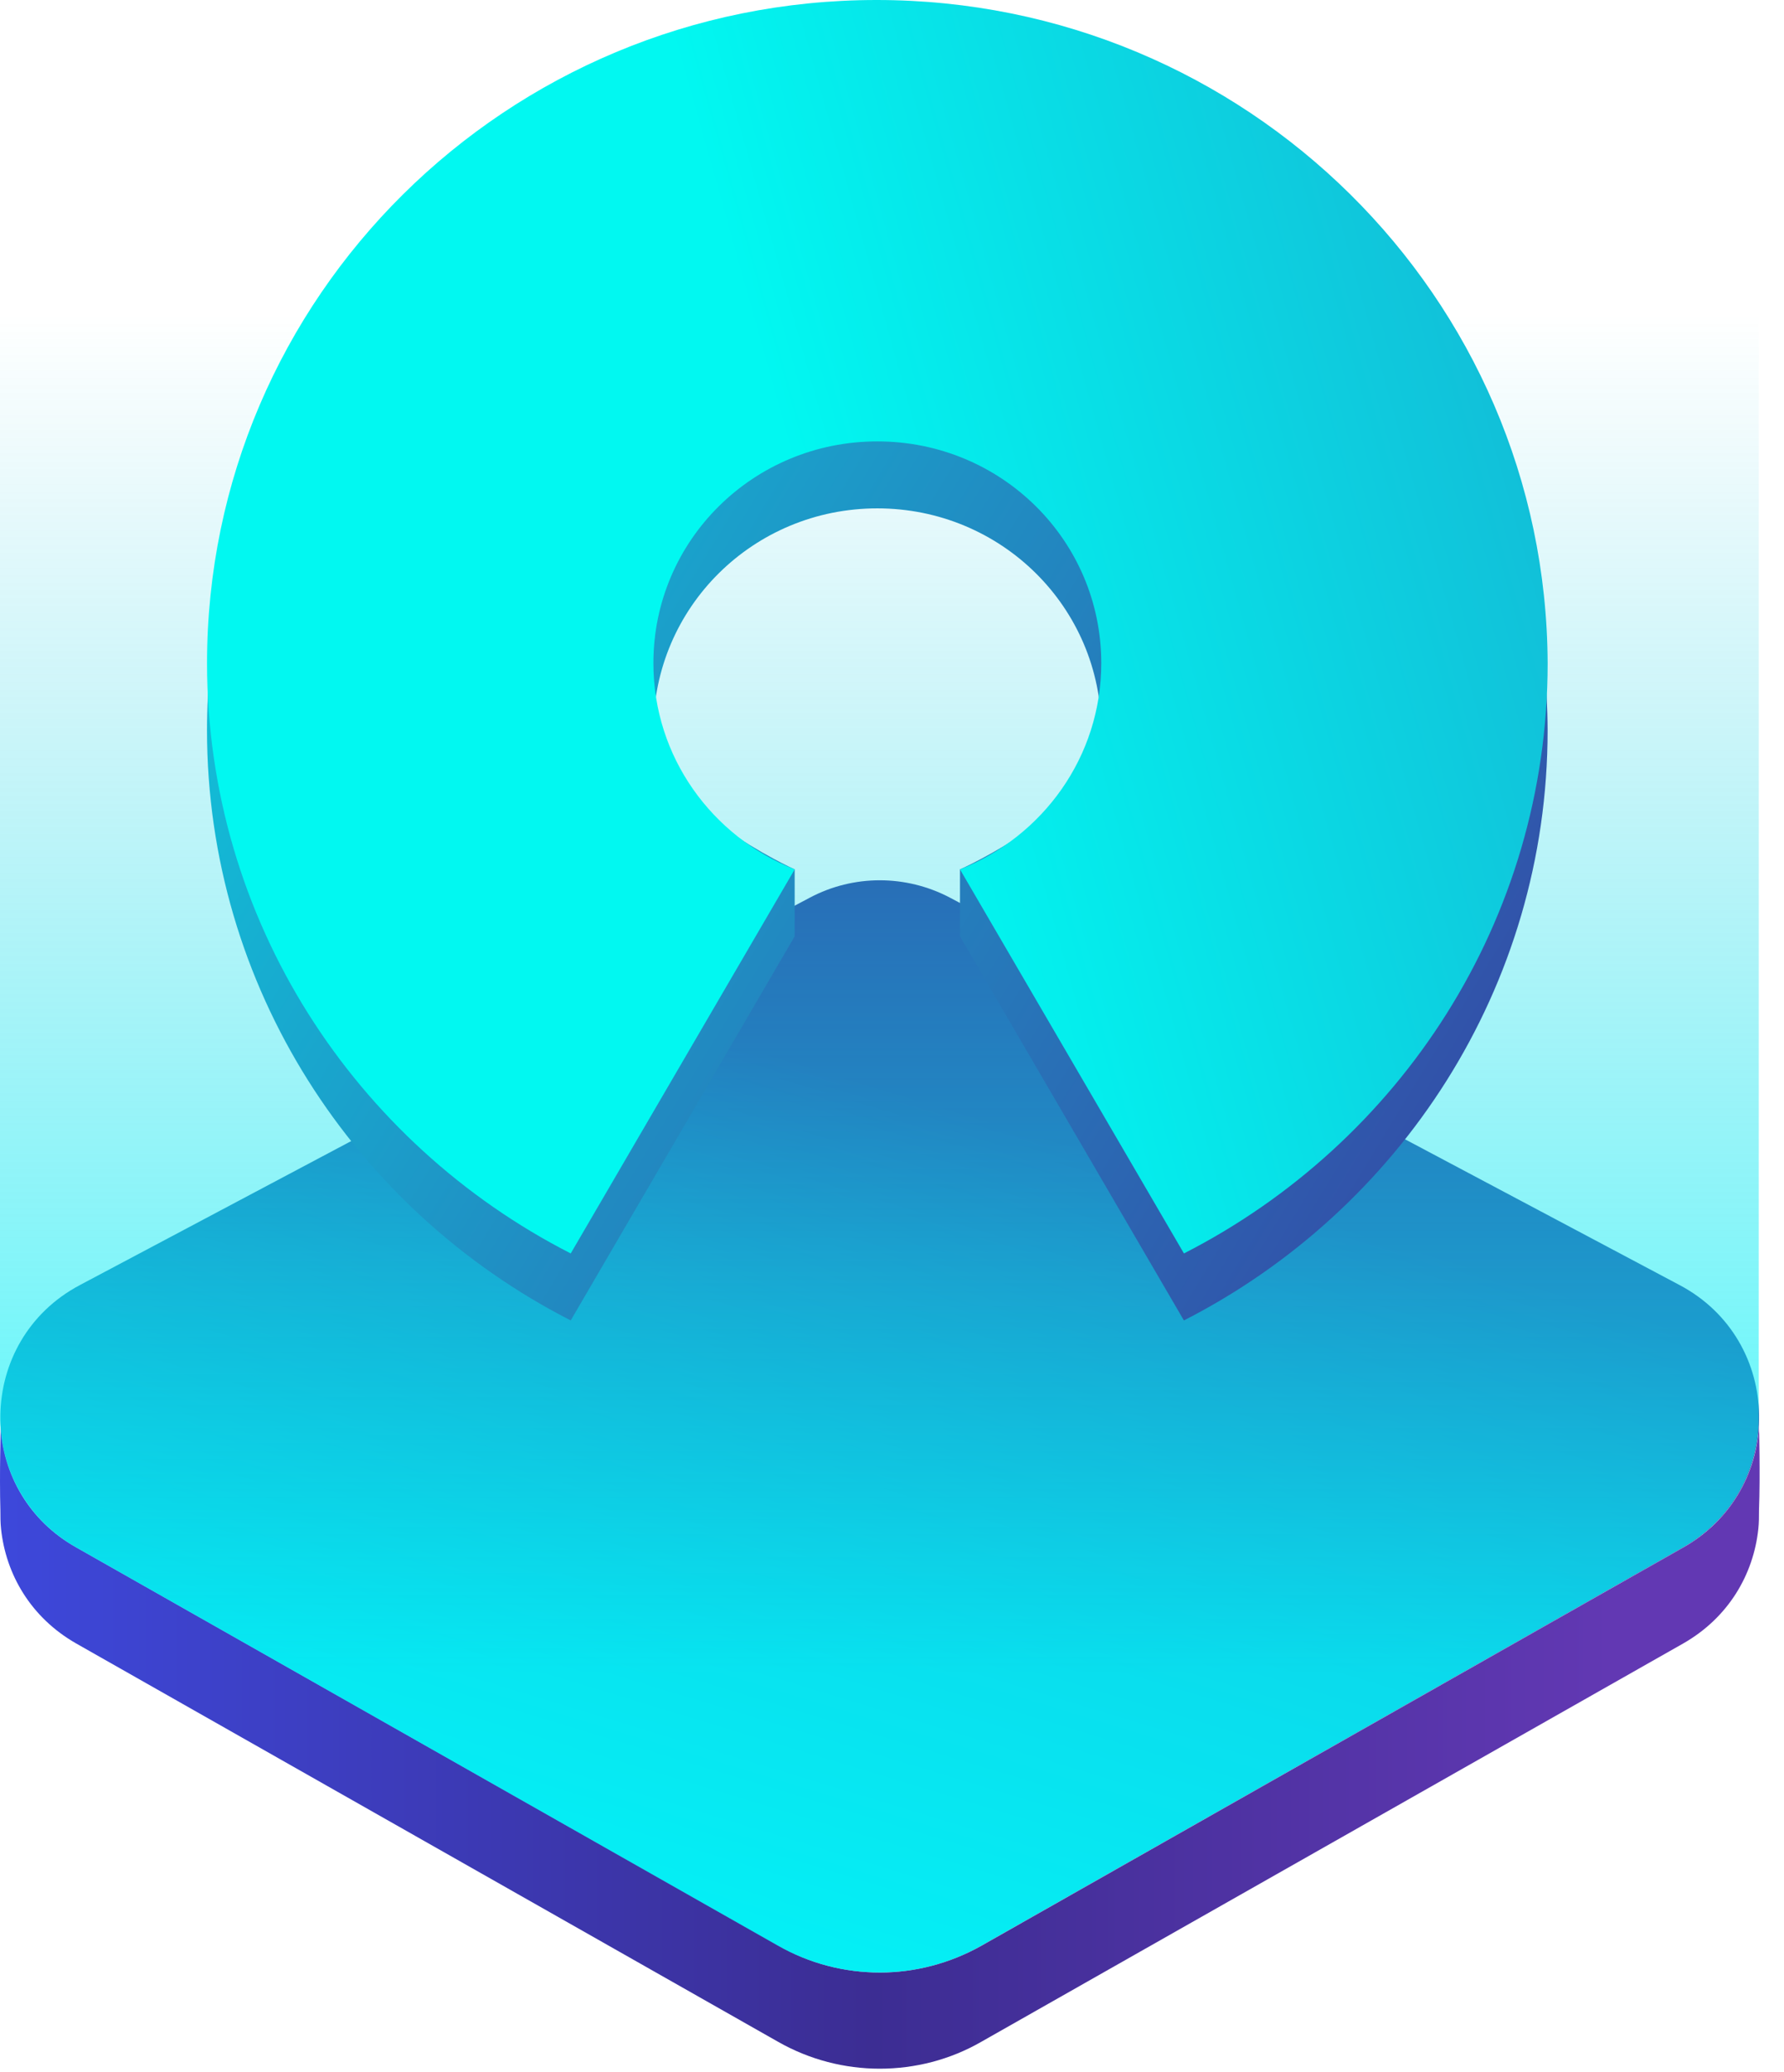 <svg width="56" height="65" viewBox="0 0 56 65" fill="none" xmlns="http://www.w3.org/2000/svg">
<path d="M25.419 28.163L2.509 40.316C-0.769 42.049 -0.833 46.714 2.391 48.543L24.423 61.039C26.404 62.162 28.825 62.162 30.806 61.039L52.838 48.543C56.062 46.714 55.998 42.049 52.721 40.316L29.821 28.163C28.439 27.435 26.79 27.435 25.419 28.163Z" fill="url(#paint0_linear)"/>
<path d="M55.215 44.745C55.13 46.233 54.337 47.698 52.848 48.543L30.816 61.039C29.831 61.595 28.727 61.884 27.624 61.884C26.521 61.884 25.418 61.606 24.433 61.039L2.39 48.543C0.89 47.698 0.108 46.243 0.023 44.745C0.023 44.745 -0.02 46.254 0.012 47.388C0.012 47.581 0.012 47.773 0.033 47.966C0.183 49.389 0.965 50.747 2.39 51.56L24.422 64.056C25.418 64.623 26.521 64.901 27.614 64.901C28.717 64.901 29.82 64.623 30.805 64.056L52.837 51.56C54.262 50.747 55.044 49.389 55.194 47.966C55.215 47.773 55.215 47.581 55.215 47.388C55.258 46.254 55.215 44.745 55.215 44.745Z" fill="url(#paint1_linear)"/>
<path d="M24.412 61.039L2.38 48.543C0.79 47.641 -7.0942e-05 46.05 4.77692e-09 44.461L0 9.341L55.207 8.123V44.461C55.207 46.05 54.417 47.641 52.827 48.543L30.795 61.039C28.814 62.162 26.393 62.162 24.412 61.039Z" fill="url(#paint2_linear)"/>
<path d="M27.516 2.102C15.91 2.102 6.498 11.419 6.498 22.908C6.498 30.964 11.145 37.97 17.915 41.426L24.945 29.376V27.275C24.945 27.275 20.51 25.266 20.51 22.908C20.51 19.055 23.647 15.949 27.539 15.949C31.431 15.949 34.569 19.055 34.569 22.908C34.569 25.313 30.134 27.275 30.134 27.275V29.376L37.163 41.426C43.933 37.97 48.58 30.988 48.58 22.908C48.533 11.419 39.121 2.102 27.516 2.102Z" fill="url(#paint3_linear)"/>
<path d="M27.516 0C15.91 0 6.499 9.317 6.499 20.806C6.499 28.863 11.146 35.868 17.915 39.324L24.945 27.275C22.35 26.247 20.51 23.748 20.51 20.806C20.51 16.953 23.647 13.848 27.54 13.848C31.432 13.848 34.569 16.953 34.569 20.806C34.569 23.748 32.729 26.247 30.134 27.275L37.164 39.324C43.934 35.868 48.581 28.886 48.581 20.806C48.533 9.317 39.121 0 27.516 0Z" fill="url(#paint4_linear)"/>
<defs>
<linearGradient id="paint0_linear" x1="30.054" y1="71.886" x2="40.34" y2="37.933" gradientUnits="userSpaceOnUse">
<stop stop-color="#01F8F1"/>
<stop offset="1" stop-color="#3643A3"/>
</linearGradient>
<linearGradient id="paint1_linear" x1="3.49514e-09" y1="54.377" x2="55.295" y2="54.377" gradientUnits="userSpaceOnUse">
<stop stop-color="#3D48DB"/>
<stop offset="0.495" stop-color="#3C2D93"/>
<stop offset="0.915" stop-color="#6238B3"/>
</linearGradient>
<linearGradient id="paint2_linear" x1="35.844" y1="52.442" x2="35.844" y2="9.811" gradientUnits="userSpaceOnUse">
<stop stop-color="#00FFFF" stop-opacity="0.7"/>
<stop offset="1" stop-color="#0BBDD7" stop-opacity="0"/>
</linearGradient>
<linearGradient id="paint3_linear" x1="-2.843" y1="30.46" x2="53.239" y2="64.539" gradientUnits="userSpaceOnUse">
<stop offset="0.022" stop-color="#01F8F1"/>
<stop offset="0.057" stop-color="#12BDD7"/>
<stop offset="0.742" stop-color="#3643A3"/>
</linearGradient>
<linearGradient id="paint4_linear" x1="22.718" y1="7.266" x2="91.356" y2="-11.984" gradientUnits="userSpaceOnUse">
<stop stop-color="#01F8F1"/>
<stop offset="1" stop-color="#3643A3"/>
</linearGradient>
</defs>
</svg>
